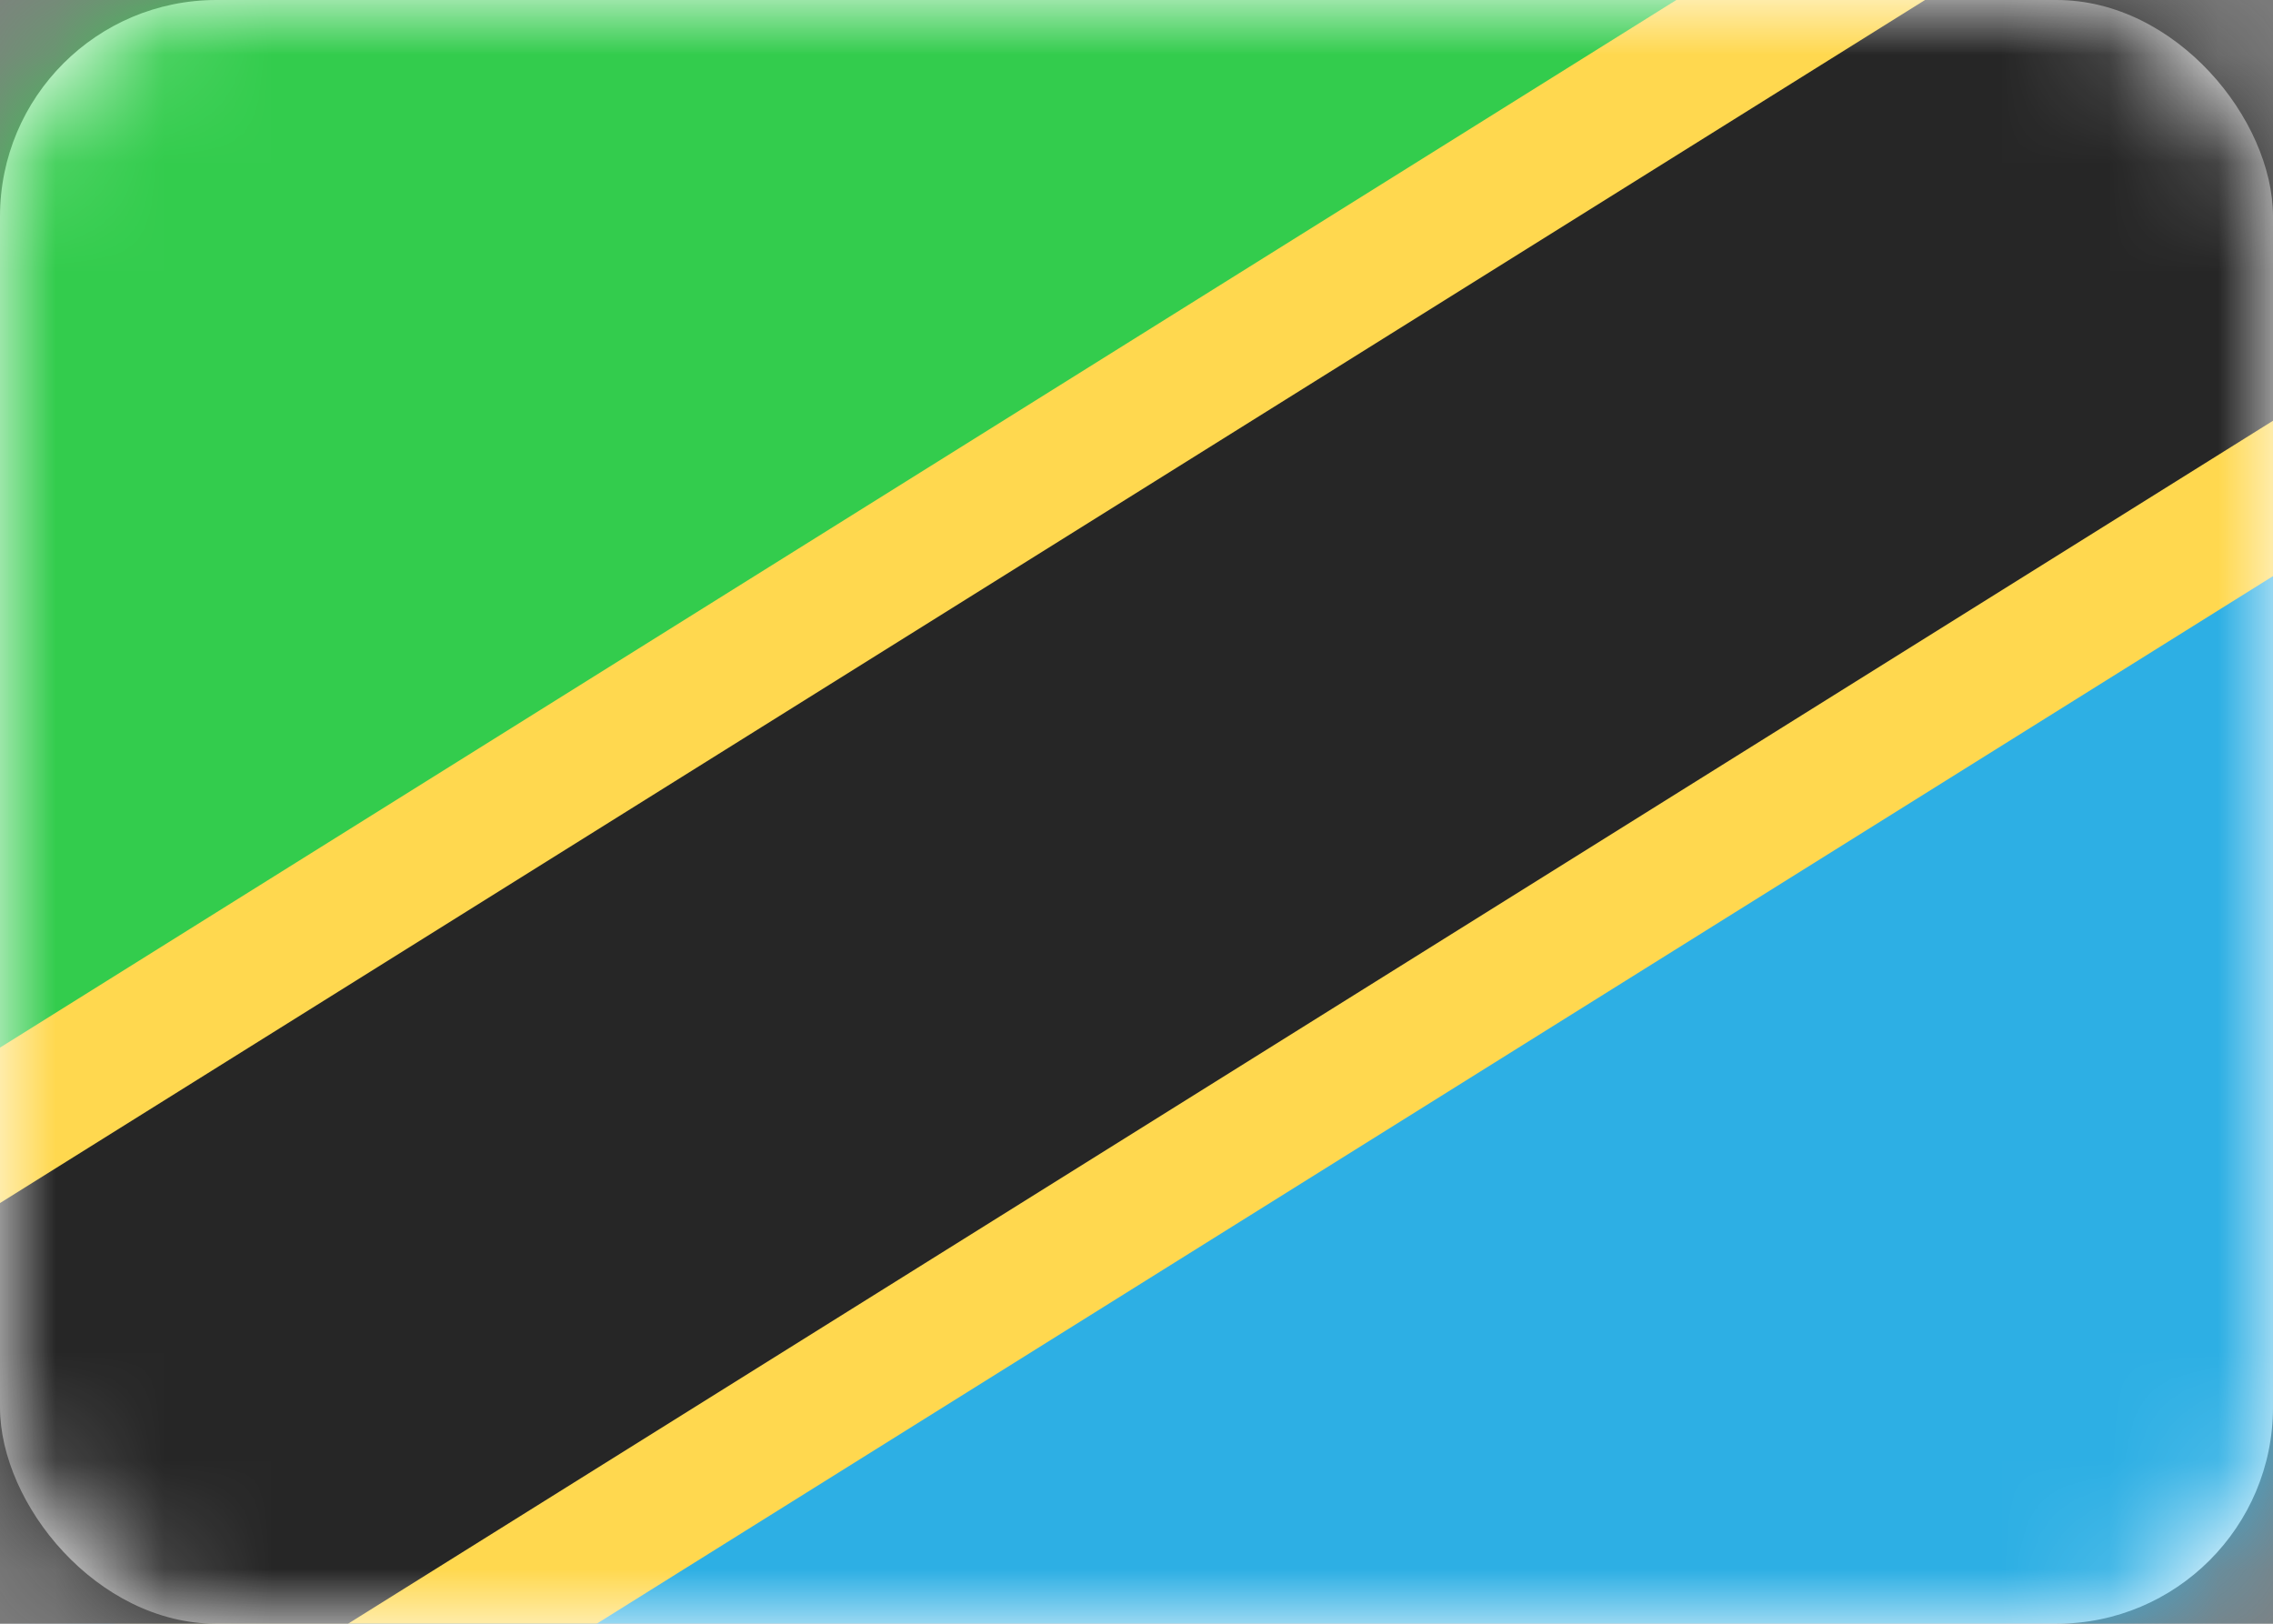 <svg width="21" height="15" viewBox="0 0 21 15" fill="none" xmlns="http://www.w3.org/2000/svg">
<rect x="0" y="0" width="21" height="15" fill="#808080" stroke="none"/>
<rect width="21" height="15" rx="2" fill="white"/>
<mask id="mask0_2314_22242" style="mask-type:alpha" maskUnits="userSpaceOnUse" x="0" y="0" width="21" height="15">
<rect width="21" height="15" rx="2" fill="white"/>
</mask>
<g mask="url(#mask0_2314_22242)">
<path fill-rule="evenodd" clip-rule="evenodd" d="M0 10L21 0H0V10Z" fill="#33CC4D"/>
<path fill-rule="evenodd" clip-rule="evenodd" d="M0 15H21V5L0 15Z" fill="#2DAFE4"/>
<path fill-rule="evenodd" clip-rule="evenodd" d="M2.312 17L22.628 4.305L18.688 -2L-1.628 10.695L2.312 17V17Z" fill="#FFD84F"/>
<path fill-rule="evenodd" clip-rule="evenodd" d="M-0.472 17.304L24.122 1.936L21.472 -2.304L-3.121 13.064L-0.472 17.304V17.304Z" fill="#262626"/>
</g>
</svg>
